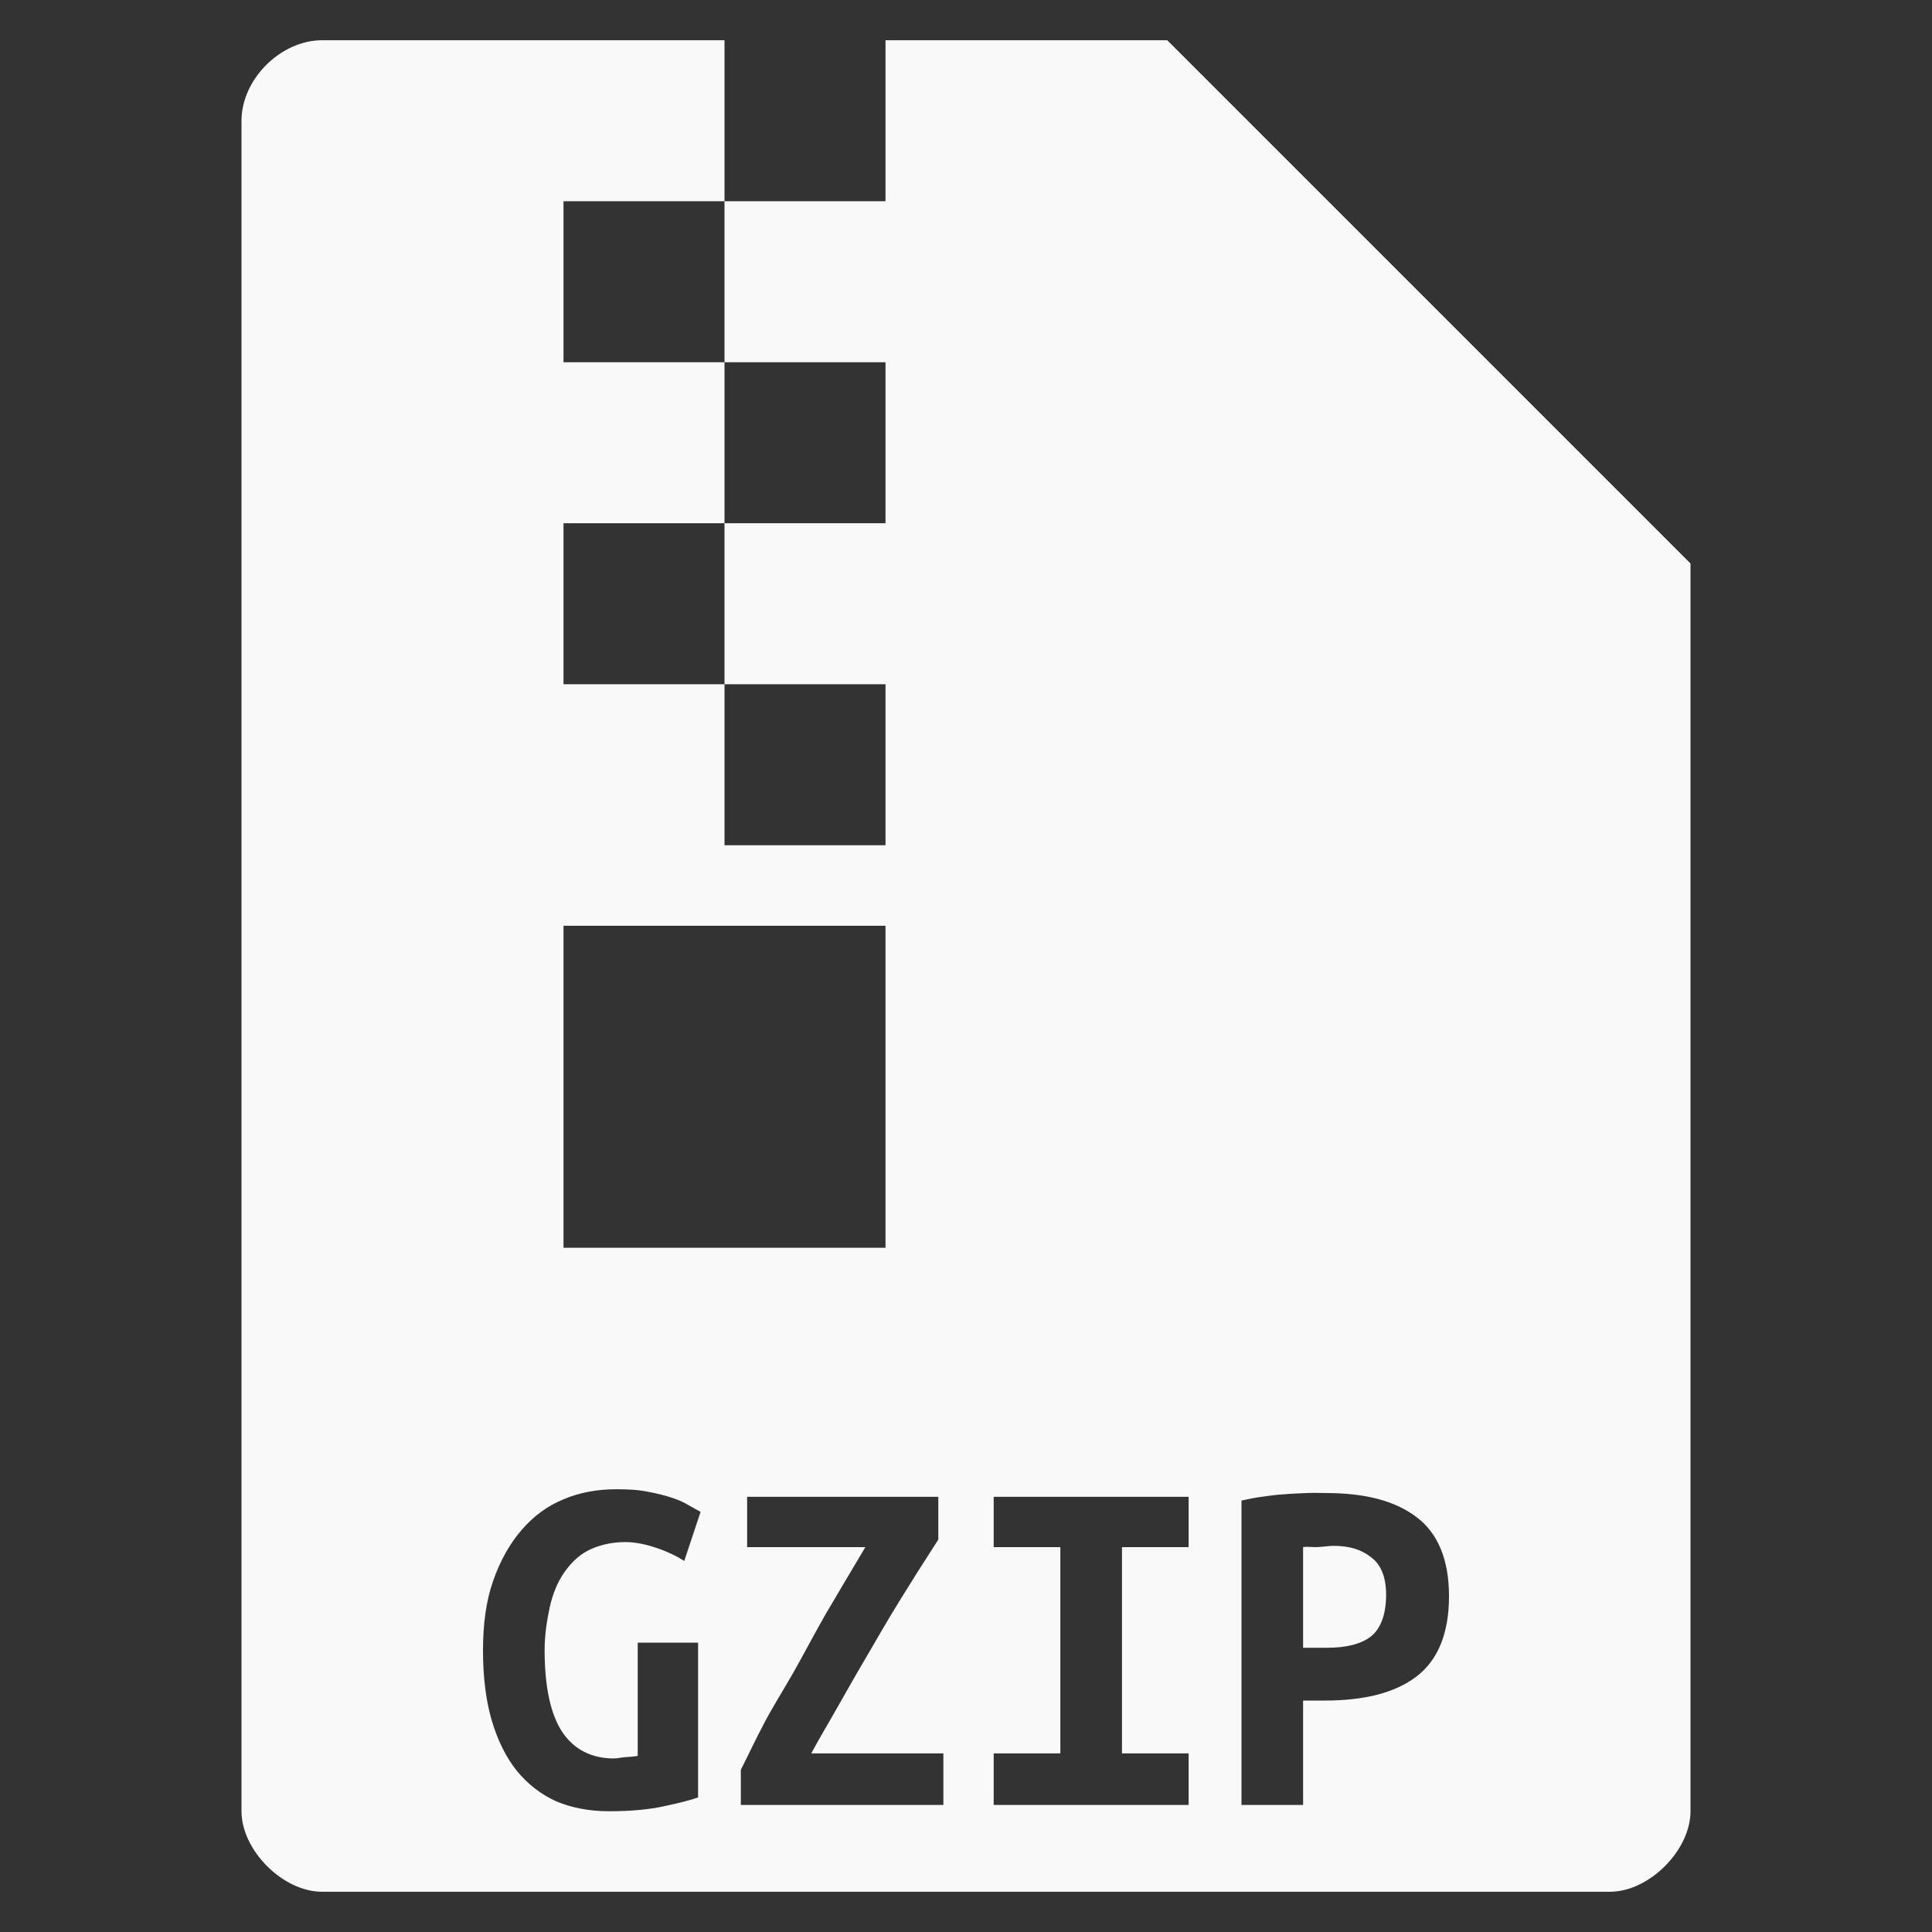 <?xml version="1.0" encoding="UTF-8" standalone="no"?>
<svg
   xmlns:dc="http://purl.org/dc/elements/1.1/"
   xmlns:cc="http://creativecommons.org/ns#"
   xmlns:rdf="http://www.w3.org/1999/02/22-rdf-syntax-ns#"
   xmlns:svg="http://www.w3.org/2000/svg"
   xmlns="http://www.w3.org/2000/svg"
   xmlns:sodipodi="http://sodipodi.sourceforge.net/DTD/sodipodi-0.dtd"
   xmlns:inkscape="http://www.inkscape.org/namespaces/inkscape"
   width="48"
   viewBox="0 0 48 48"
   height="48"
   id="svg3065"
   version="1.1"
   inkscape:version="0.48.4 r9939"
   sodipodi:docname="application-x-gzip.svg">
  <rect x="0" y="0" width="48" height="48" fill="#333333" stroke="none"/>
  <defs
     id="defs3093" />
  <sodipodi:namedview
     pagecolor="#f9f9f9"
     bordercolor="#f9f9f9"
     borderopacity="1"
     objecttolerance="10"
     gridtolerance="10"
     guidetolerance="10"
     inkscape:pageopacity="0"
     inkscape:pageshadow="2"
     inkscape:window-width="640"
     inkscape:window-height="480"
     id="namedview3091"
     showgrid="false"
     inkscape:zoom="4.9166667"
     inkscape:cx="24"
     inkscape:cy="24"
     inkscape:window-x="0"
     inkscape:window-y="0"
     inkscape:window-maximized="0"
     inkscape:current-layer="svg3065" />
  <path
     style="fill:#f9f9f9"
     d="M 8 1 C 6.971 1 6 1.971 6 3 L 6 45 C 6 45.971 7.029 47 8 47 L 40 47 C 40.971 47 42 45.971 42 45 L 42 14 L 29 1 L 22 1 L 22 5 L 18 5 L 18 9 L 22 9 L 22 13 L 18 13 L 18 17 L 22 17 L 22 21 L 18 21 L 18 17 L 14 17 L 14 13 L 18 13 L 18 9 L 14 9 L 14 5 L 18 5 L 18 1 L 8 1 z M 14 23 L 18 23 L 22 23 L 22 31 L 14 31 L 14 23 z M 15.312 37 C 15.609 37 15.863 37.013 16.094 37.062 C 16.332 37.104 16.546 37.161 16.719 37.219 C 16.891 37.277 17.018 37.34 17.125 37.406 C 17.24 37.472 17.349 37.529 17.406 37.562 L 17 38.781 C 16.819 38.666 16.607 38.56 16.344 38.469 C 16.081 38.378 15.811 38.313 15.531 38.312 C 15.169 38.313 14.841 38.399 14.594 38.531 C 14.347 38.663 14.165 38.854 14 39.094 C 13.844 39.325 13.73 39.607 13.656 39.938 C 13.59 40.259 13.531 40.604 13.531 41 C 13.531 41.916 13.681 42.594 13.969 43.031 C 14.257 43.461 14.691 43.688 15.25 43.688 C 15.34 43.688 15.424 43.665 15.531 43.656 C 15.638 43.648 15.753 43.642 15.844 43.625 L 15.844 40.812 L 17.344 40.812 L 17.344 44.656 C 17.163 44.722 16.887 44.792 16.5 44.875 C 16.122 44.958 15.668 45 15.125 45 C 14.648 45 14.199 44.915 13.812 44.75 C 13.434 44.577 13.115 44.33 12.844 44 C 12.572 43.662 12.367 43.245 12.219 42.75 C 12.071 42.246 12 41.66 12 41 C 12 40.348 12.077 39.777 12.25 39.281 C 12.423 38.778 12.673 38.338 12.969 38 C 13.265 37.662 13.597 37.415 14 37.25 C 14.403 37.077 14.852 37 15.312 37 z M 32.469 37.094 C 32.65 37.086 32.798 37.094 32.938 37.094 C 33.908 37.094 34.653 37.283 35.188 37.688 C 35.722 38.084 36 38.748 36 39.656 C 36 40.573 35.73 41.243 35.188 41.656 C 34.653 42.061 33.893 42.25 32.906 42.25 L 32.375 42.25 L 32.375 44.844 L 30.844 44.844 L 30.844 37.281 C 30.992 37.248 31.163 37.212 31.344 37.188 C 31.533 37.163 31.717 37.133 31.906 37.125 C 32.095 37.108 32.288 37.102 32.469 37.094 z M 18.562 37.188 L 23.312 37.188 L 23.312 38.25 C 22.959 38.795 22.64 39.302 22.344 39.781 C 22.048 40.26 21.786 40.719 21.531 41.156 C 21.276 41.586 21.043 42.002 20.812 42.406 C 20.59 42.803 20.362 43.174 20.156 43.562 L 23.438 43.562 L 23.438 44.844 L 18.406 44.844 L 18.406 43.969 C 18.587 43.614 18.763 43.232 18.969 42.844 C 19.174 42.447 19.432 42.04 19.688 41.594 C 19.943 41.148 20.204 40.645 20.5 40.125 C 20.804 39.605 21.138 39.048 21.5 38.438 L 18.562 38.438 L 18.562 37.188 z M 24.688 37.188 L 29.531 37.188 L 29.531 38.438 L 27.875 38.438 L 27.875 43.562 L 29.531 43.562 L 29.531 44.844 L 24.688 44.844 L 24.688 43.562 L 26.344 43.562 L 26.344 38.438 L 24.688 38.438 L 24.688 37.188 z M 33.125 38.406 C 33.035 38.406 32.883 38.429 32.719 38.438 C 32.562 38.438 32.465 38.421 32.375 38.438 L 32.375 40.938 L 32.969 40.938 C 33.454 40.938 33.816 40.846 34.062 40.656 C 34.309 40.458 34.437 40.096 34.438 39.625 C 34.437 39.179 34.309 38.869 34.062 38.688 C 33.824 38.498 33.528 38.406 33.125 38.406 z "
     id="path3067" />
</svg>
